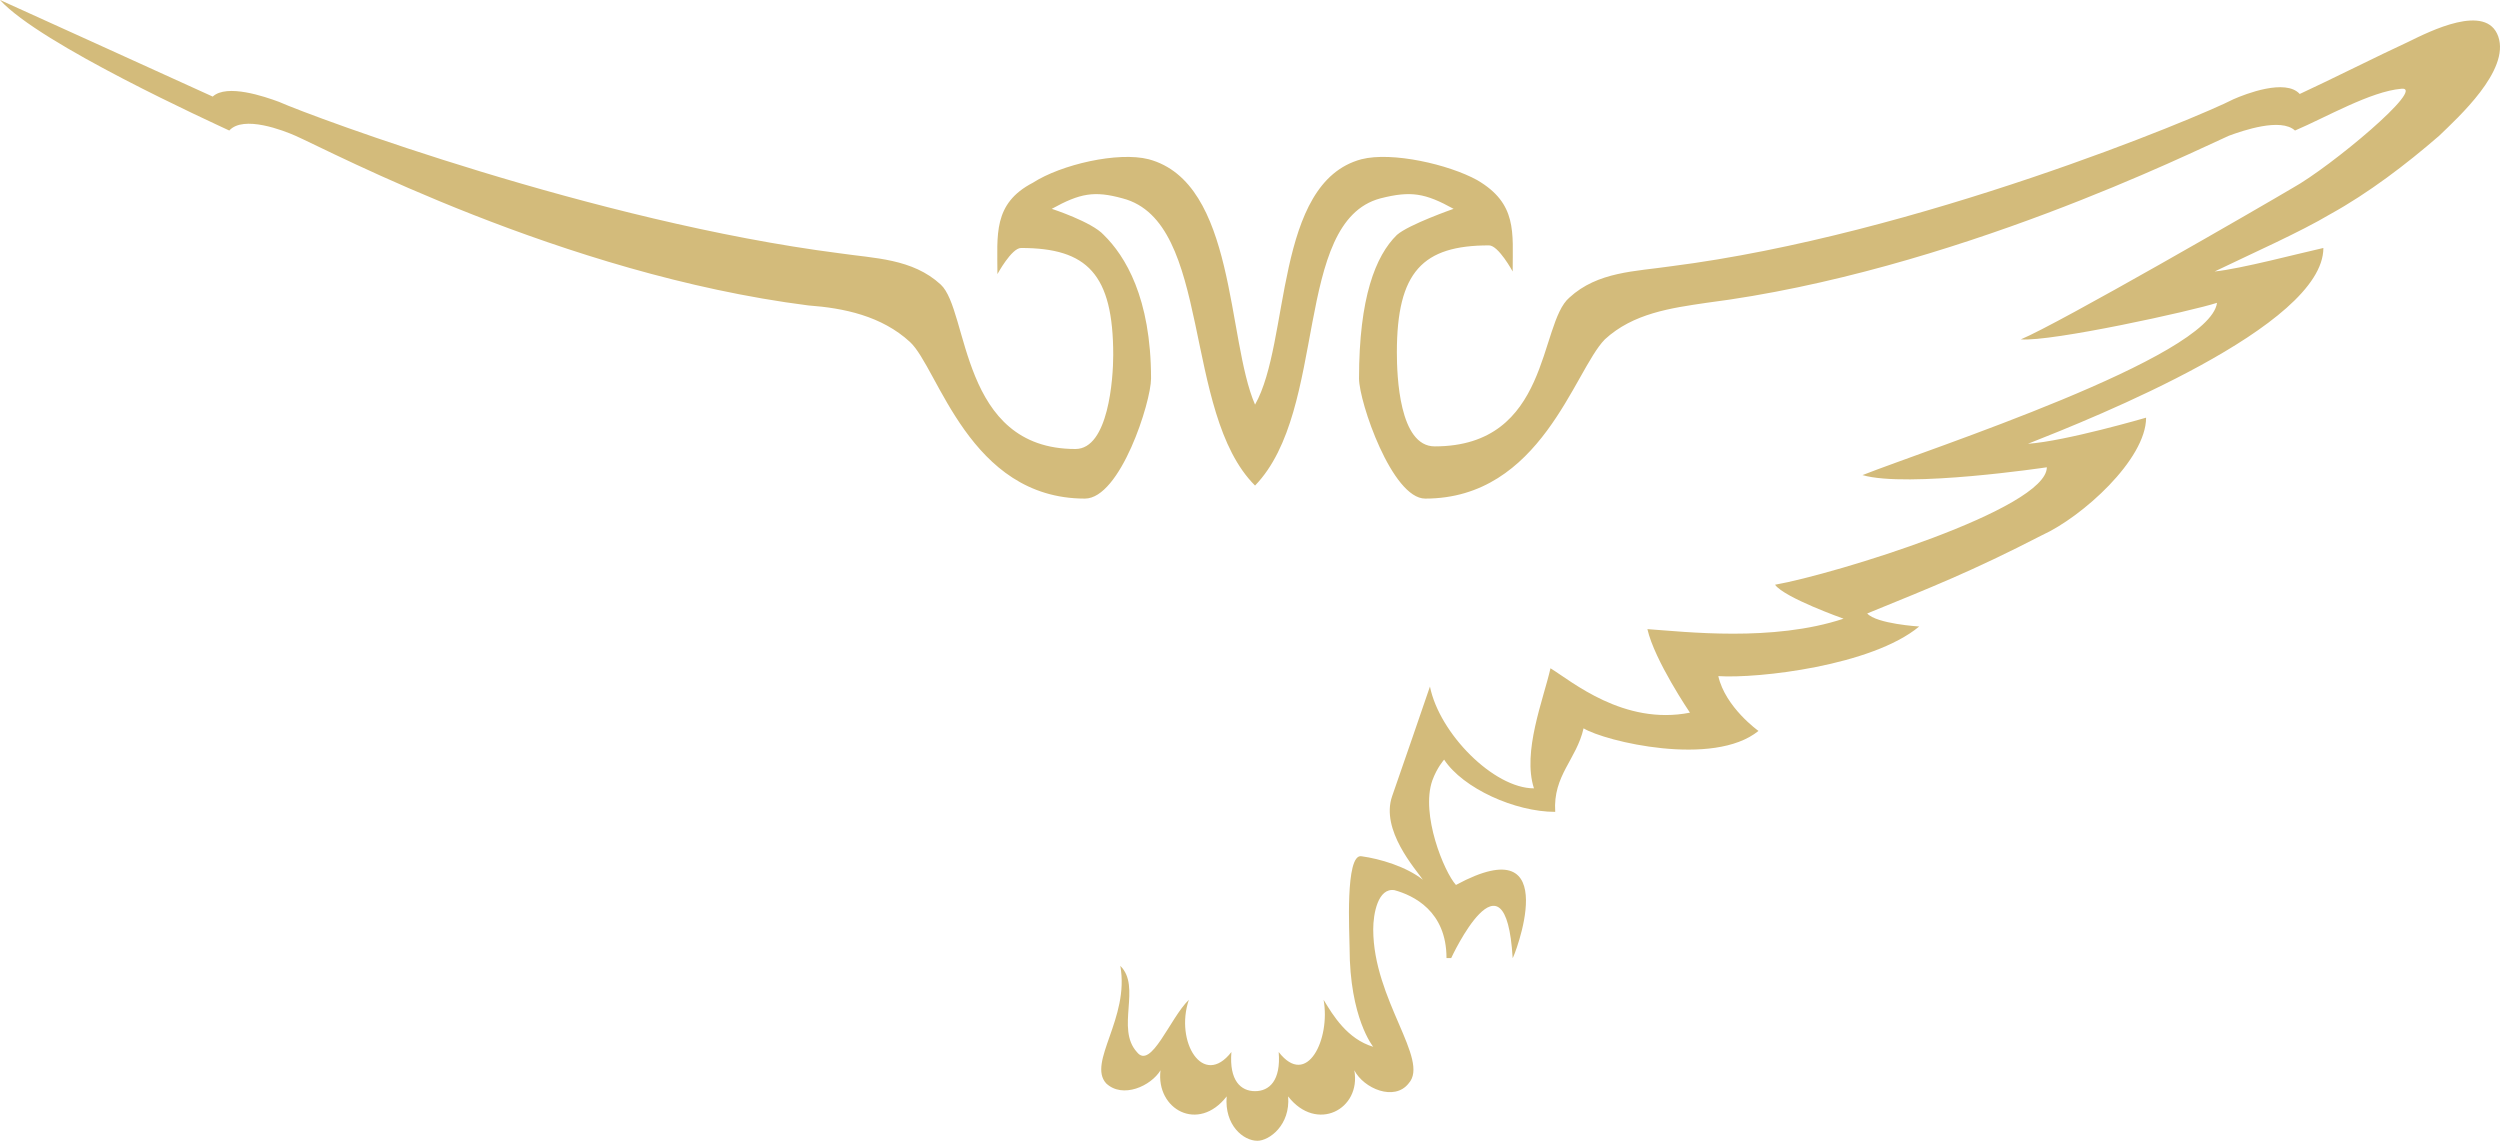 <?xml version="1.0" encoding="UTF-8" standalone="no"?>
<svg
   xmlns:dc="http://purl.org/dc/elements/1.1/"
   xmlns:cc="http://creativecommons.org/ns#"
   xmlns:rdf="http://www.w3.org/1999/02/22-rdf-syntax-ns#"
   xmlns:svg="http://www.w3.org/2000/svg"
   xmlns="http://www.w3.org/2000/svg"
   id="svg4"
   version="1.1"
   fill="none"
   viewBox="0 0 103 47"
   height="47"
   width="103">
  <defs
     id="defs8" />
  <path
     id="path2"
     fill="#D3BB7B"
     d="M58.719 20.542C57.356 20.542 55.992 16.563 55.992 15.595C55.992 12.261 56.674 10.54 57.551 9.68C58.037 9.249 59.888 8.604 59.888 8.604C58.719 7.959 58.135 7.851 56.869 8.174C53.266 9.142 54.727 16.886 51.708 20.005C48.689 16.993 49.955 9.142 46.255 8.174C45.086 7.851 44.502 7.959 43.333 8.604C43.333 8.604 44.989 9.142 45.476 9.68C46.352 10.54 47.423 12.261 47.423 15.595C47.423 16.563 46.157 20.542 44.697 20.542C39.925 20.542 38.659 15.165 37.491 14.089C36.322 13.014 34.764 12.691 33.303 12.584C23.176 11.293 13.633 6.238 12.172 5.593C11.685 5.378 10.03 4.732 9.446 5.378C8.764 5.055 1.655 1.828 0 0C0 0 7.596 3.442 8.764 3.979C9.348 3.442 10.906 3.979 11.491 4.195C12.951 4.84 24.539 9.142 34.569 10.432C36.03 10.648 37.588 10.648 38.757 11.723C39.925 12.799 39.536 18.499 44.307 18.499C45.67 18.499 45.865 15.595 45.865 14.627C45.865 11.293 44.794 10.217 42.067 10.217C41.678 10.217 41.094 11.293 41.094 11.293C41.094 9.68 40.899 8.389 42.554 7.529C43.723 6.776 46.06 6.238 47.326 6.561C50.929 7.529 50.539 13.982 51.708 16.671C53.169 14.089 52.487 7.529 56.09 6.561C57.356 6.238 59.693 6.776 60.861 7.421C62.517 8.389 62.322 9.572 62.322 11.185C62.322 11.185 61.738 10.11 61.348 10.11C58.622 10.11 57.551 11.185 57.551 14.52C57.551 15.487 57.648 18.391 59.109 18.391C63.88 18.391 63.393 13.336 64.659 12.261C65.828 11.185 67.386 11.185 68.846 10.97C78.974 9.68 90.562 4.84 92.022 4.087C92.509 3.872 94.165 3.227 94.749 3.872C95.918 3.334 98.06 2.259 99.228 1.721C100.105 1.291 102.442 0.108 102.929 1.506C103.416 2.904 101.273 4.84 100.494 5.593C99.131 6.776 97.573 7.959 96.015 8.819C94.749 9.572 92.802 10.432 91.243 11.185C92.315 11.078 94.749 10.432 95.723 10.217C95.723 13.444 86.277 17.208 83.551 18.284C85.109 18.176 88.419 17.208 88.419 17.208C88.419 18.929 85.79 21.295 84.135 22.048C81.213 23.554 79.558 24.199 76.929 25.275C77.318 25.705 79.071 25.812 79.071 25.812C77.124 27.426 72.449 27.963 70.794 27.856C71.086 29.146 72.449 30.114 72.449 30.114C70.599 31.62 66.12 30.545 65.243 30.007C64.951 31.297 63.977 31.943 64.075 33.449C62.419 33.449 60.277 32.48 59.498 31.297C59.498 31.297 59.206 31.62 59.011 32.158C58.524 33.556 59.498 35.922 59.985 36.46C64.562 33.986 62.322 39.579 62.322 39.471C62.03 34.632 59.79 39.471 59.79 39.471H59.596C59.596 37.535 58.232 36.89 57.453 36.675C56.772 36.568 56.577 37.643 56.577 38.288C56.577 41.192 58.914 43.666 58.037 44.634C57.453 45.387 56.187 44.849 55.798 44.096C56.09 45.709 54.24 46.677 53.071 45.172C53.169 46.355 52.292 47 51.805 47C51.221 47 50.442 46.355 50.539 45.172C49.371 46.677 47.618 45.709 47.813 44.096C47.423 44.741 46.255 45.279 45.573 44.634C44.794 43.773 46.547 41.945 46.157 39.794C47.034 40.654 45.962 42.375 46.839 43.343C47.423 44.096 48.202 41.945 48.981 41.192C48.397 42.913 49.566 44.849 50.734 43.343C50.637 44.526 51.124 44.956 51.708 44.956C52.292 44.956 52.779 44.526 52.682 43.343C53.85 44.849 54.824 42.806 54.532 41.192C54.921 41.837 55.506 42.806 56.577 43.128C56.577 43.128 55.603 41.945 55.603 39.041C55.603 38.503 55.408 35.169 56.09 35.277C56.869 35.384 57.94 35.707 58.622 36.245C58.719 36.352 58.719 36.352 58.622 36.245C58.33 35.815 56.869 34.201 57.356 32.803C57.55 32.265 58.914 28.286 58.914 28.286C59.303 30.222 61.543 32.48 63.199 32.48C62.712 30.975 63.588 28.824 63.88 27.533C64.757 28.071 66.899 29.899 69.626 29.362C69.626 29.362 68.165 27.21 67.873 25.92C69.431 26.027 73.034 26.458 75.955 25.49C75.955 25.49 73.521 24.629 73.131 24.091C75.566 23.661 84.33 20.973 84.33 19.252C84.33 19.252 78.584 20.112 76.734 19.574C79.461 18.499 91.049 14.735 91.341 12.476C90.367 12.799 84.524 14.089 83.258 13.982C84.817 13.336 93.191 8.497 94.457 7.744C96.015 6.883 100.007 3.549 98.936 3.657C97.67 3.764 95.82 4.84 94.554 5.378C93.97 4.84 92.412 5.378 91.828 5.593C90.367 6.238 80.434 11.185 70.307 12.476C68.846 12.691 67.288 12.906 66.12 13.982C64.854 15.272 63.491 20.542 58.719 20.542Z" />
</svg>
